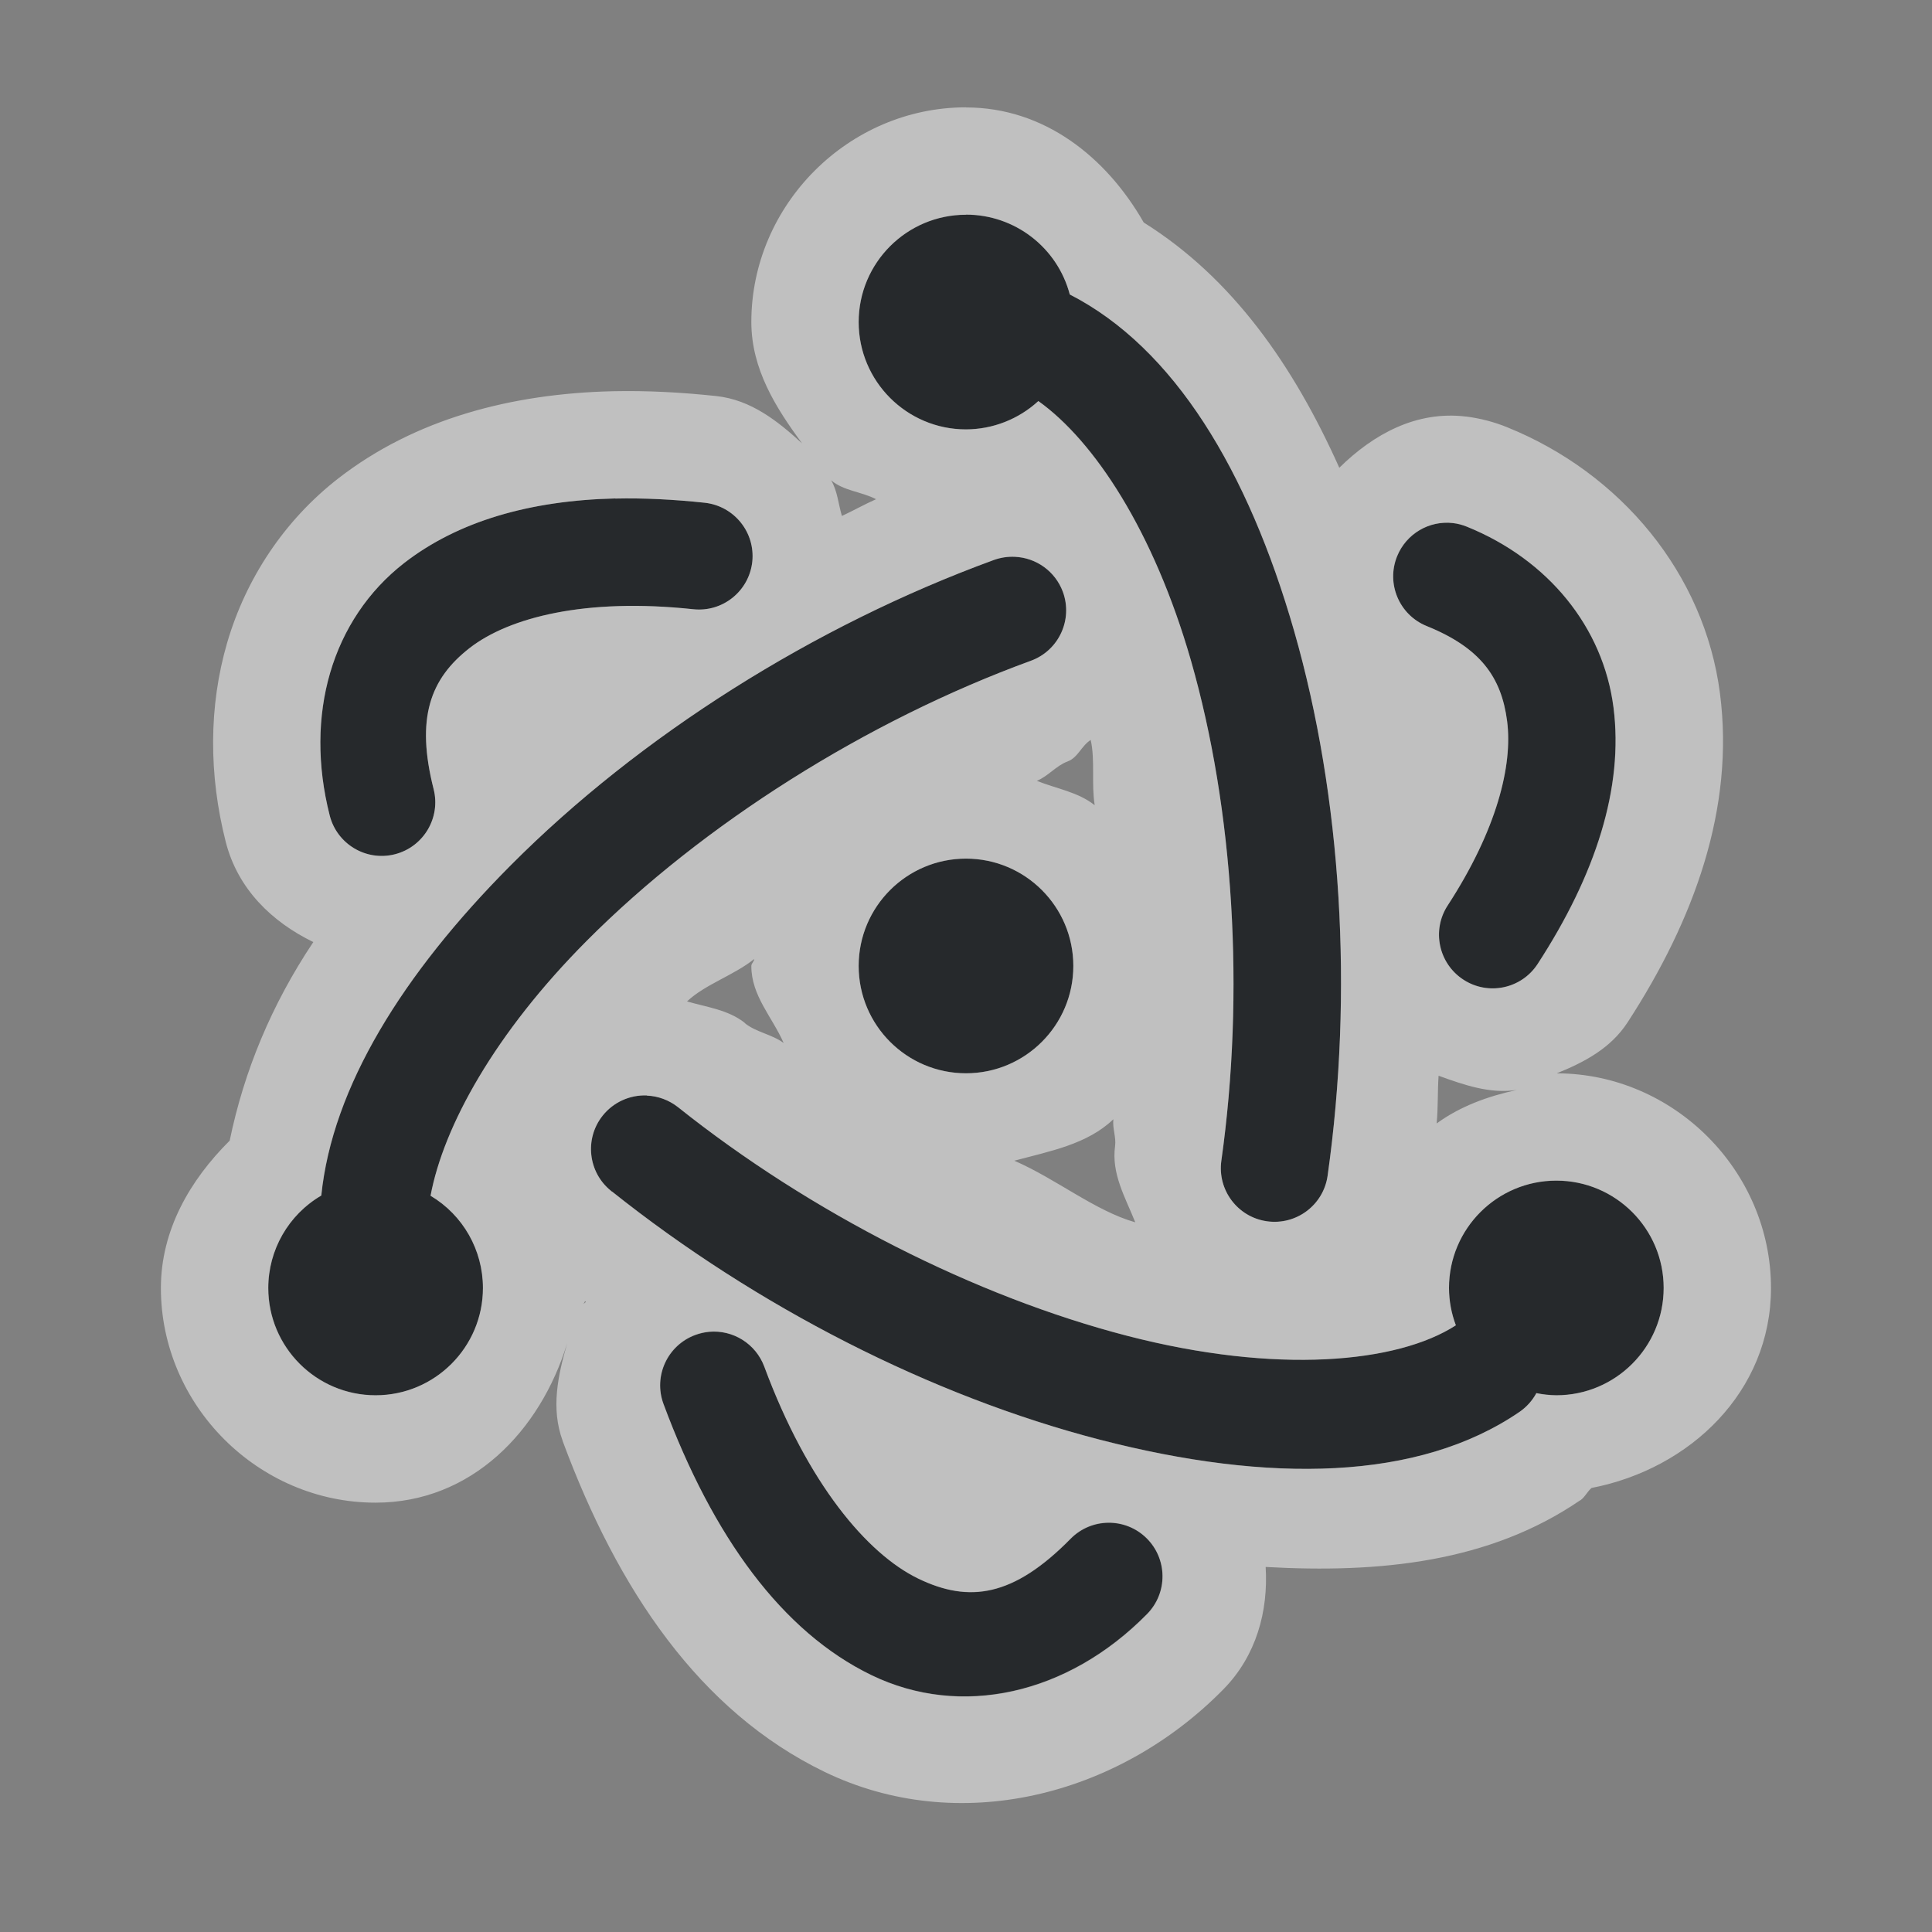 <?xml version="1.0" encoding="UTF-8"?>
<!-- Created with Inkscape (http://www.inkscape.org/) -->
<svg width="18" height="18" version="1.1" xmlns="http://www.w3.org/2000/svg" xmlns:cc="http://creativecommons.org/ns#" xmlns:dc="http://purl.org/dc/elements/1.1/" xmlns:rdf="http://www.w3.org/1999/02/22-rdf-syntax-ns#">
	<rect width="100%" height="100%" fill="#808080" stroke="none"/>
	<defs>
		<style id="current-color-scheme" type="text/css">.ColorScheme-Text {
			color:#090d11;
			}
			.ColorScheme-Background{
			color:#ffffff;
			}</style>
	</defs>
	<path class="ColorScheme-Text" d="m9 2c-0.552 0-1 0.448-1 1s0.448 1 1 1c0.25-6.992e-4 0.49-0.095 0.674-0.264 0.52 0.37 1.075 1.211 1.422 2.418 0.398 1.387 0.504 3.093 0.283 4.66-0.038 0.273 0.152 0.526 0.426 0.564 0.273 0.038 0.525-0.151 0.564-0.424 0.241-1.708 0.132-3.529-0.312-5.076-0.428-1.492-1.116-2.636-2.09-3.135-0.116-0.439-0.513-0.744-0.967-0.744zm-3.268 2.644c-0.794 0.019-1.464 0.211-1.967 0.602-0.335 0.26-0.57 0.616-0.689 1.022-0.119 0.406-0.123 0.863-0.004 1.33 0.068 0.267 0.34 0.429 0.607 0.361 0.267-0.068 0.429-0.34 0.361-0.607-0.168-0.662-0.032-1.029 0.336-1.315 0.368-0.286 1.08-0.469 2.082-0.361 0.275 0.03 0.521-0.169 0.551-0.443 0.028-0.274-0.17-0.519-0.443-0.549-0.291-0.031-0.569-0.045-0.834-0.039zm7.807 0.229c-0.224-0.027-0.439 0.099-0.523 0.309-0.103 0.256 0.02 0.547 0.275 0.65 0.5 0.202 0.697 0.475 0.75 0.887s-0.096 1.013-0.553 1.715c-0.152 0.232-0.086 0.543 0.146 0.693 0.231 0.15 0.541 0.085 0.691-0.146 0.541-0.831 0.803-1.644 0.707-2.391-0.096-0.747-0.608-1.377-1.367-1.684-0.041-0.017-0.083-0.028-0.127-0.033zm-4.084 0.314c-0.066-0.003-0.131 0.007-0.193 0.029-1.676 0.612-3.303 1.639-4.504 2.846-1.006 1.011-1.661 2.068-1.764 3.076-0.306 0.179-0.494 0.507-0.494 0.861 1e-7 0.552 0.448 1 1 1s1-0.448 1-1c7.82e-5 -0.352-0.185-0.679-0.488-0.859 0.121-0.647 0.598-1.514 1.455-2.375 1.08-1.085 2.605-2.05 4.137-2.609 0.26-0.094 0.394-0.383 0.299-0.643-0.07-0.189-0.246-0.317-0.447-0.326zm-0.455 2.812c-0.552 0-1 0.448-1 1s0.448 1 1 1 1-0.448 1-1-0.448-1-1-1zm-2.973 2.207c-0.159-0.007-0.313 0.063-0.412 0.188-0.171 0.215-0.136 0.529 0.078 0.701 1.349 1.077 2.981 1.911 4.555 2.318 1.574 0.407 2.969 0.385 3.91-0.26 0.065-0.045 0.119-0.104 0.156-0.174 0.061 0.012 0.123 0.019 0.186 0.02 0.552 0 1-0.448 1-1s-0.448-1-1-1-1 0.448-1 1c6.64e-4 0.119 0.022 0.237 0.064 0.348-0.546 0.353-1.672 0.458-3.062 0.098-1.413-0.366-2.949-1.144-4.186-2.131-0.083-0.065-0.184-0.103-0.289-0.107zm0.578 2.201c-0.043 0.004-0.086 0.014-0.127 0.029-0.26 0.095-0.393 0.383-0.297 0.643 0.46 1.24 1.107 2.125 1.938 2.527 0.831 0.402 1.827 0.184 2.568-0.57 0.194-0.197 0.191-0.513-0.006-0.707-0.197-0.194-0.513-0.191-0.707 0.006-0.533 0.542-0.946 0.601-1.42 0.371-0.474-0.23-1.029-0.883-1.434-1.975-0.079-0.212-0.29-0.345-0.516-0.324z" style="fill-opacity:.75;fill:currentColor"/>
	<path class="ColorScheme-Background" d="m9 1c-1.093 0-2 0.907-2 2 0 0.438 0.228 0.799 0.473 1.131-0.227-0.208-0.476-0.406-0.799-0.441-0.326-0.035-0.648-0.052-0.965-0.045-0.942 0.022-1.84 0.256-2.557 0.812-0.504 0.392-0.86 0.933-1.035 1.529-0.174 0.595-0.172 1.235-0.014 1.857 0.112 0.44 0.43 0.746 0.816 0.934-0.39 0.584-0.645 1.201-0.779 1.85-0.372 0.37-0.64 0.834-0.641 1.371v2e-3c1e-7 1.093 0.907 2 2 2 0.893 0 1.534-0.666 1.785-1.484-0.085 0.296-0.154 0.605-0.041 0.91v2e-3c0.512 1.382 1.274 2.516 2.439 3.08 1.24 0.6 2.729 0.236 3.717-0.77 0.306-0.312 0.418-0.726 0.393-1.139 1.065 0.06 2.085-0.043 2.93-0.621h2e-3c0.043-0.03 0.064-0.081 0.104-0.115 0.919-0.178 1.672-0.898 1.672-1.863 1e-6 -1.091-0.905-1.998-1.996-2 0.255-0.103 0.502-0.232 0.66-0.475 0.622-0.957 0.998-1.996 0.861-3.062-0.144-1.121-0.928-2.056-1.982-2.482-0.122-0.05-0.25-0.083-0.381-0.1-0.001-2.5e-6 -0.003-2.5e-6 -0.004 0-0.461-0.056-0.861 0.163-1.18 0.477-0.428-0.956-0.997-1.769-1.822-2.285-0.35-0.612-0.929-1.072-1.656-1.072zm0 1c0.454-3.76e-5 0.851 0.305 0.967 0.744 0.974 0.499 1.661 1.643 2.09 3.135 0.444 1.547 0.553 3.368 0.312 5.076-0.039 0.273-0.292 0.462-0.564 0.424-0.273-0.038-0.464-0.291-0.426-0.564 0.221-1.568 0.115-3.273-0.283-4.66-0.347-1.207-0.902-2.047-1.422-2.418-0.184 0.169-0.424 0.263-0.674 0.264-0.552 0-1-0.448-1-1s0.448-1 1-1zm-1.256 2.475c0.116 0.099 0.282 0.105 0.418 0.176-0.108 0.048-0.211 0.106-0.318 0.156-0.034-0.113-0.041-0.231-0.1-0.332zm-2.012 0.17c0.265-0.006 0.543 0.008 0.834 0.039 0.274 0.03 0.472 0.275 0.443 0.549-0.03 0.275-0.276 0.473-0.551 0.443-1.002-0.107-1.714 0.076-2.082 0.361-0.368 0.286-0.504 0.652-0.336 1.315 0.068 0.267-0.094 0.539-0.361 0.607-0.267 0.068-0.539-0.094-0.607-0.361-0.119-0.467-0.115-0.924 0.004-1.33 0.119-0.406 0.354-0.761 0.689-1.022 0.503-0.39 1.173-0.583 1.967-0.602zm7.807 0.229c0.044 0.005 0.086 0.017 0.127 0.033 0.759 0.307 1.271 0.937 1.367 1.684 0.096 0.747-0.166 1.56-0.707 2.391-0.151 0.231-0.46 0.297-0.691 0.146-0.232-0.151-0.298-0.462-0.146-0.693 0.456-0.702 0.606-1.303 0.553-1.715-0.053-0.412-0.25-0.685-0.75-0.887-0.255-0.104-0.379-0.395-0.275-0.65 0.085-0.209 0.299-0.336 0.523-0.309zm-4.084 0.314c0.201 0.009 0.377 0.137 0.447 0.326 0.096 0.26-0.038 0.548-0.299 0.643-1.532 0.559-3.057 1.524-4.137 2.609-0.857 0.861-1.334 1.728-1.455 2.375 0.303 0.18 0.488 0.507 0.488 0.859-1e-7 0.552-0.448 1-1 1s-1-0.448-1-1c4.566e-4 -0.354 0.188-0.682 0.494-0.861 0.102-1.008 0.758-2.065 1.764-3.076 1.201-1.207 2.828-2.234 4.504-2.846 0.062-0.022 0.128-0.032 0.193-0.029zm0.707 1.707c0.042 0.186 0.005 0.41 0.037 0.607-0.154-0.123-0.354-0.153-0.539-0.227 0.105-0.043 0.18-0.141 0.285-0.18 0.099-0.036 0.13-0.147 0.217-0.201zm-1.162 1.105c0.552 0 1 0.448 1 1s-0.448 1-1 1-1-0.448-1-1 0.448-1 1-1zm-1.973 0.934c-9.921e-4 0.025-0.027 0.041-0.027 0.066 0 0.278 0.195 0.475 0.301 0.717-0.112-0.082-0.255-0.099-0.361-0.184-6.482e-4 -0.001-0.001-0.003-0.002-0.004-0.153-0.121-0.351-0.145-0.537-0.199 0.168-0.159 0.437-0.243 0.627-0.396zm6.375 1.088c0.24 0.087 0.482 0.171 0.729 0.133-0.273 0.06-0.526 0.152-0.746 0.312 0.014-0.148 0.008-0.297 0.018-0.445zm-7.375 0.186c0.105 0.004 0.206 0.042 0.289 0.107 1.237 0.987 2.772 1.765 4.186 2.131 1.391 0.36 2.517 0.255 3.062-0.098-0.042-0.111-0.064-0.229-0.064-0.348 0-0.552 0.448-1 1-1s1 0.448 1 1-0.448 1-1 1c-0.062-7.14e-4 -0.124-0.007-0.186-0.02-0.038 0.069-0.091 0.129-0.156 0.174-0.942 0.645-2.336 0.667-3.91 0.26-1.569-0.406-3.196-1.238-4.543-2.311-0.001-9.11e-4 -0.002-0.002-0.004-2e-3 -0.002-5.2e-4 -0.004-6.63e-4 -0.006-2e-3l-0.002-0.004c-0.215-0.172-0.25-0.486-0.078-0.701 0.1-0.125 0.253-0.194 0.412-0.188zm4.346 0.219c-0.01 0.085 0.027 0.166 0.016 0.25-0.036 0.26 0.096 0.48 0.188 0.711-0.374-0.106-0.737-0.405-1.127-0.574 0.333-0.089 0.681-0.153 0.924-0.387zm-4.924 1.695c0.003 0.002 0.007 0.004 0.01 0.006-0.006 0.009-0.016 0.013-0.021 0.021 9.107e-4 -0.01 0.011-0.017 0.012-0.027zm1.156 0.287c0.225-0.021 0.437 0.112 0.516 0.324 0.404 1.091 0.959 1.745 1.434 1.975 0.474 0.229 0.887 0.171 1.42-0.371 0.194-0.197 0.51-0.199 0.707-0.006 0.197 0.194 0.199 0.51 0.006 0.707-0.741 0.754-1.738 0.972-2.568 0.57-0.831-0.402-1.478-1.287-1.938-2.527-0.096-0.259 0.037-0.547 0.297-0.643 0.041-0.015 0.084-0.025 0.127-0.029z" style="fill-opacity:.5;fill:currentColor"/>
</svg>
